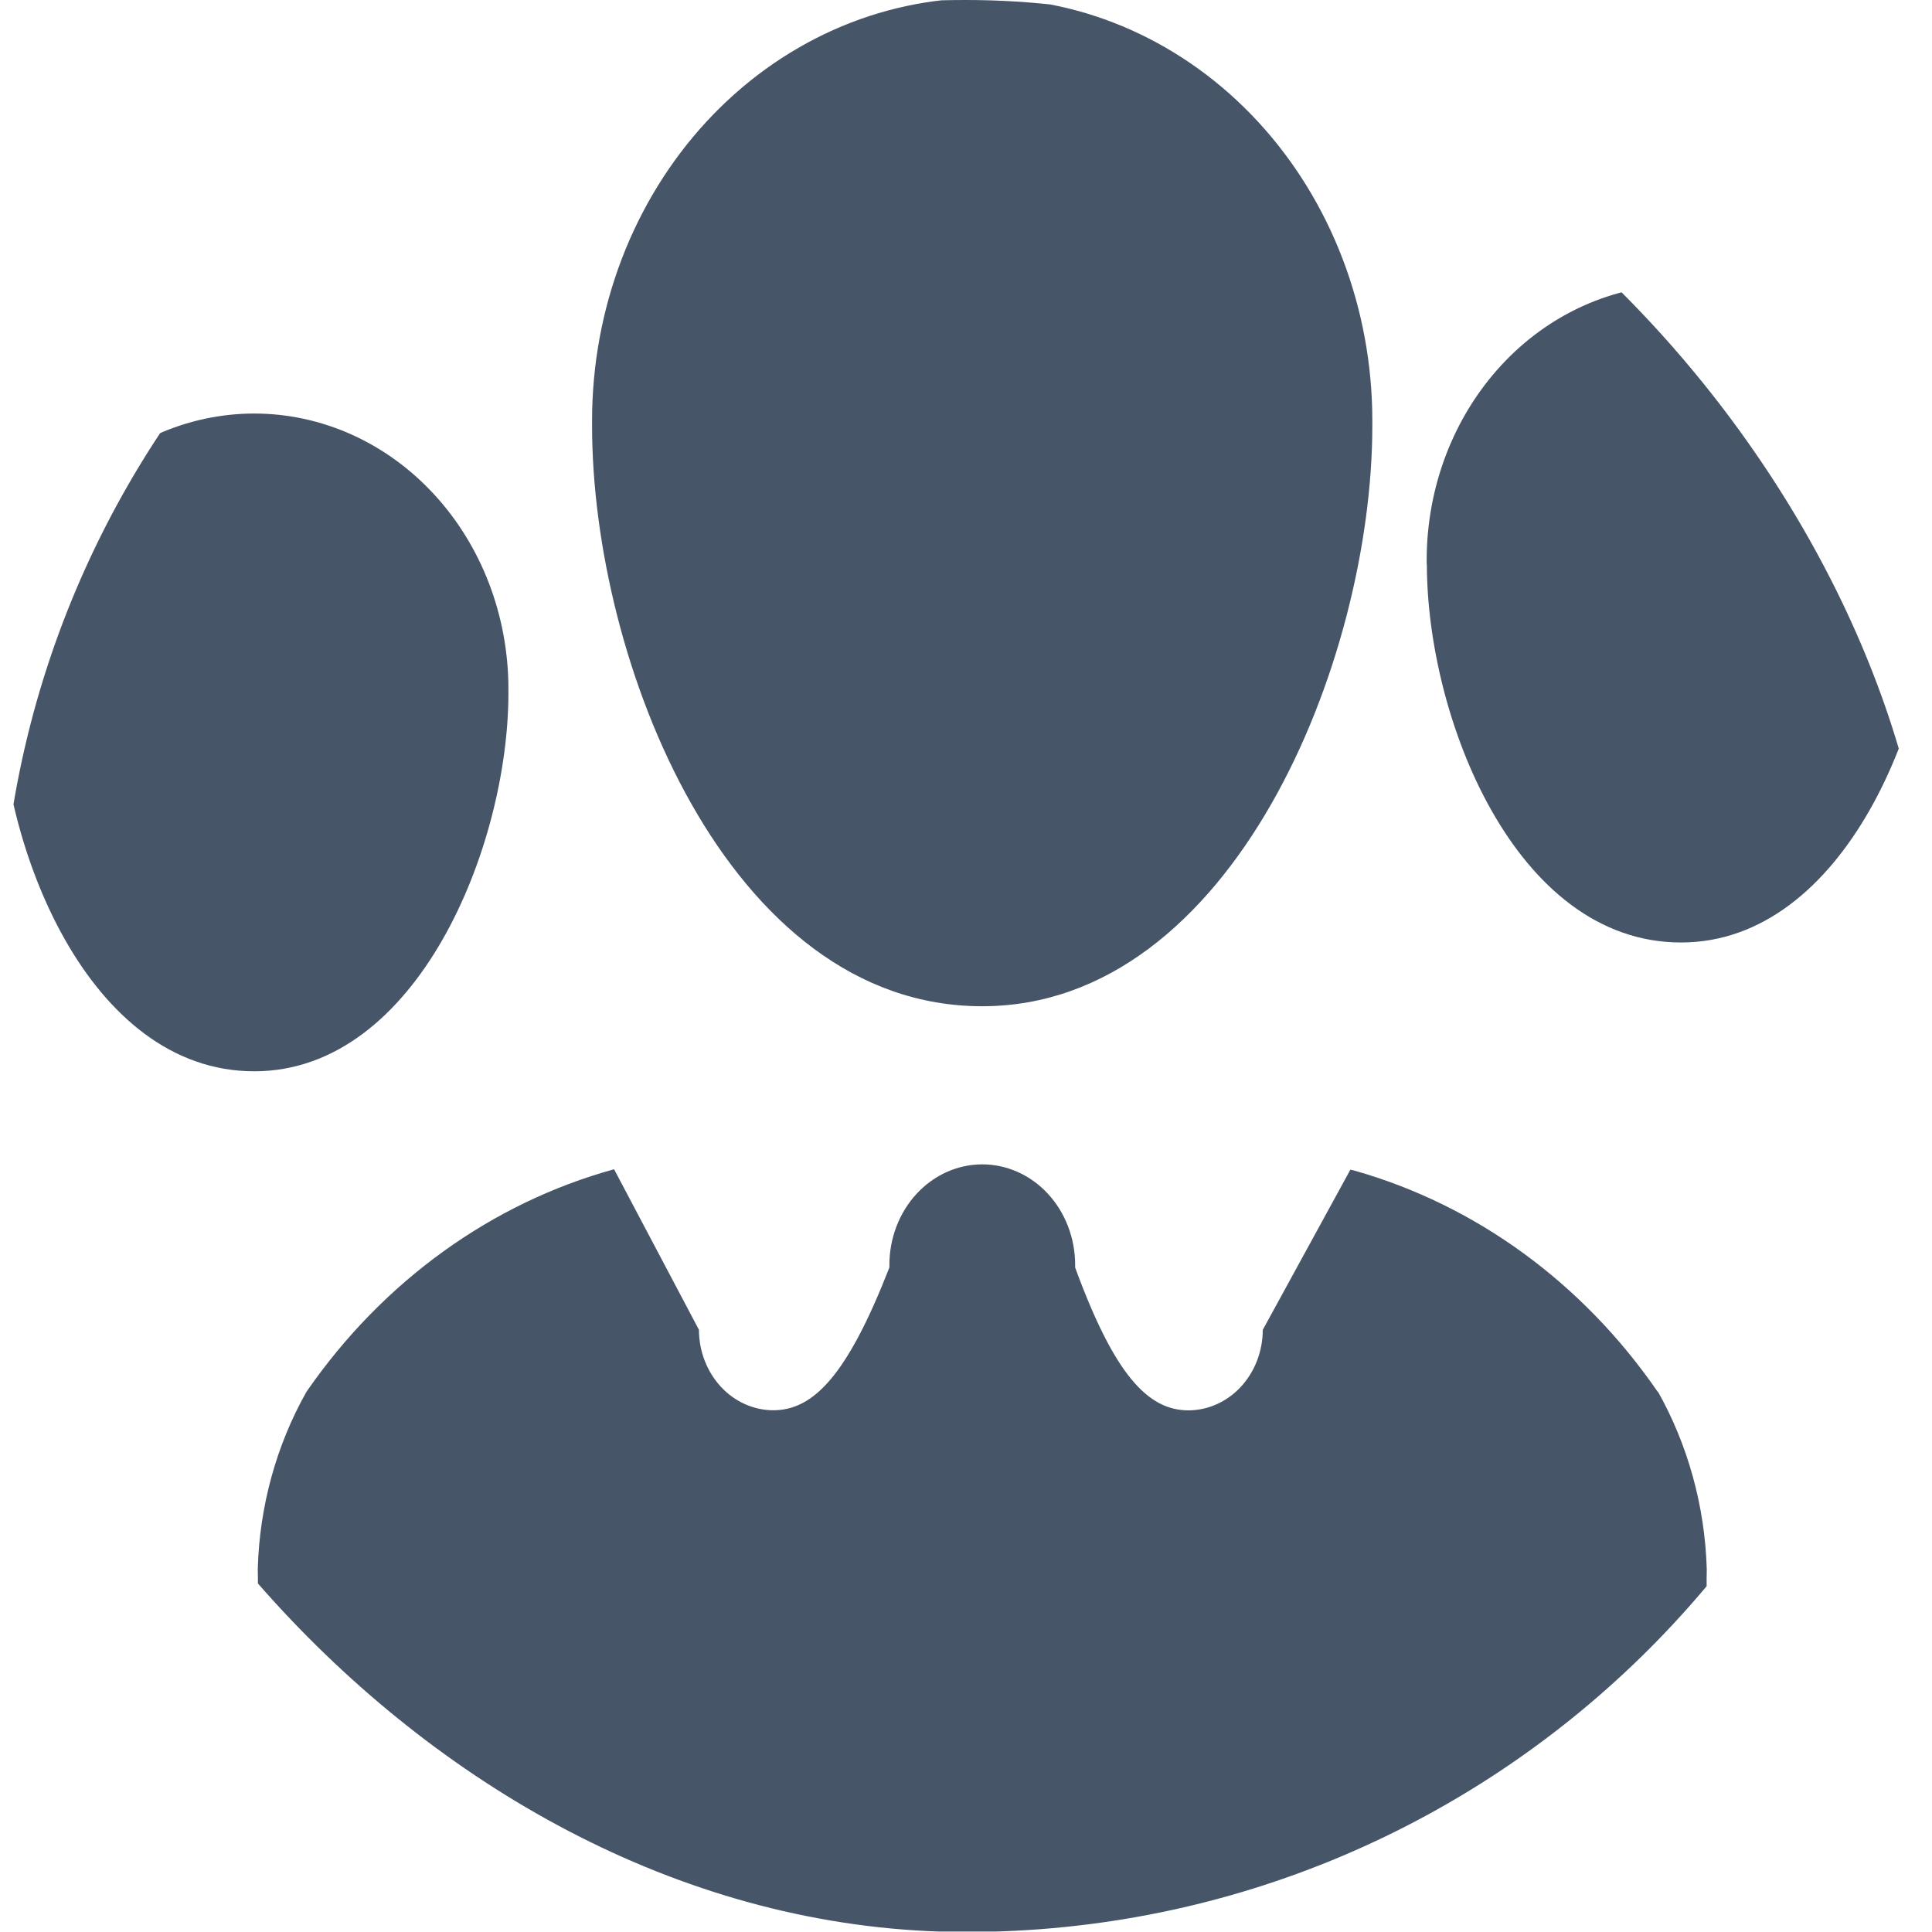 <svg width="64" height="64" viewBox="0 0 64 64" fill="none" xmlns="http://www.w3.org/2000/svg">
<g id="fontisto:persons">
<g clip-path="url(#clip0_56_42)">
<path id="Vector" d="M54.924 46.12C52.438 42.503 48.887 39.913 44.859 38.776L44.733 38.747L41.831 44.053C41.829 44.76 41.569 45.437 41.108 45.937C40.647 46.436 40.022 46.718 39.37 46.72C38.016 46.72 36.908 45.52 35.616 41.989V41.904C35.616 41.02 35.292 40.172 34.715 39.547C34.138 38.922 33.355 38.571 32.539 38.571C31.723 38.571 30.94 38.922 30.363 39.547C29.786 40.172 29.462 41.02 29.462 41.904V41.992V41.987C28.084 45.52 26.966 46.717 25.615 46.717C24.962 46.715 24.338 46.434 23.876 45.934C23.415 45.434 23.155 44.757 23.153 44.051L20.342 38.733C16.286 39.851 12.703 42.434 10.186 46.056L10.151 46.107C9.153 47.875 8.598 49.894 8.539 51.965V51.984C8.551 52.384 8.539 52.851 8.539 53.317V58.651C8.539 60.065 9.058 61.422 9.981 62.422C10.904 63.422 12.156 63.984 13.462 63.984H51.616C52.922 63.984 54.174 63.422 55.097 62.422C56.02 61.422 56.539 60.065 56.539 58.651V53.317C56.539 52.853 56.527 52.384 56.539 51.984C56.477 49.889 55.912 47.848 54.9 46.061L54.927 46.115L54.924 46.12ZM19.613 14.107C19.613 21.893 24.093 33.333 32.537 33.333C40.832 33.333 45.46 21.893 45.46 14.107V13.933C45.46 12.095 45.125 10.274 44.476 8.576C43.827 6.877 42.875 5.334 41.675 4.034C40.475 2.734 39.05 1.703 37.482 0.999C35.914 0.295 34.234 -0.067 32.537 -0.067C30.84 -0.067 29.159 0.295 27.591 0.999C26.023 1.703 24.599 2.734 23.399 4.034C22.199 5.334 21.247 6.877 20.597 8.576C19.948 10.274 19.613 12.095 19.613 13.933V14.115V14.107ZM47.267 18.693C47.267 23.765 50.186 31.221 55.685 31.221C61.088 31.221 64.103 23.768 64.103 18.693V18.555C64.103 16.135 63.216 13.815 61.637 12.104C60.058 10.393 57.916 9.432 55.682 9.432C53.449 9.432 51.307 10.393 49.728 12.104C48.149 13.815 47.261 16.135 47.261 18.555V18.701V18.693H47.267ZM0.005 22.96C0.005 28.032 2.924 35.488 8.423 35.488C13.826 35.488 16.842 28.035 16.842 22.96V22.821C16.842 20.402 15.955 18.081 14.375 16.371C12.796 14.66 10.654 13.699 8.421 13.699C6.188 13.699 4.046 14.66 2.466 16.371C0.887 18.081 0 20.402 0 22.821L0 22.968V22.96H0.005Z" fill="#465568"/>
</g>
<rect x="0.5" y="0.5" width="63" height="63" rx="31.5"/>
</g>
<defs>
<clipPath id="clip0_56_42">
<rect width="64" height="64" rx="32" fill="white"/>
</clipPath>
</defs>
</svg>
